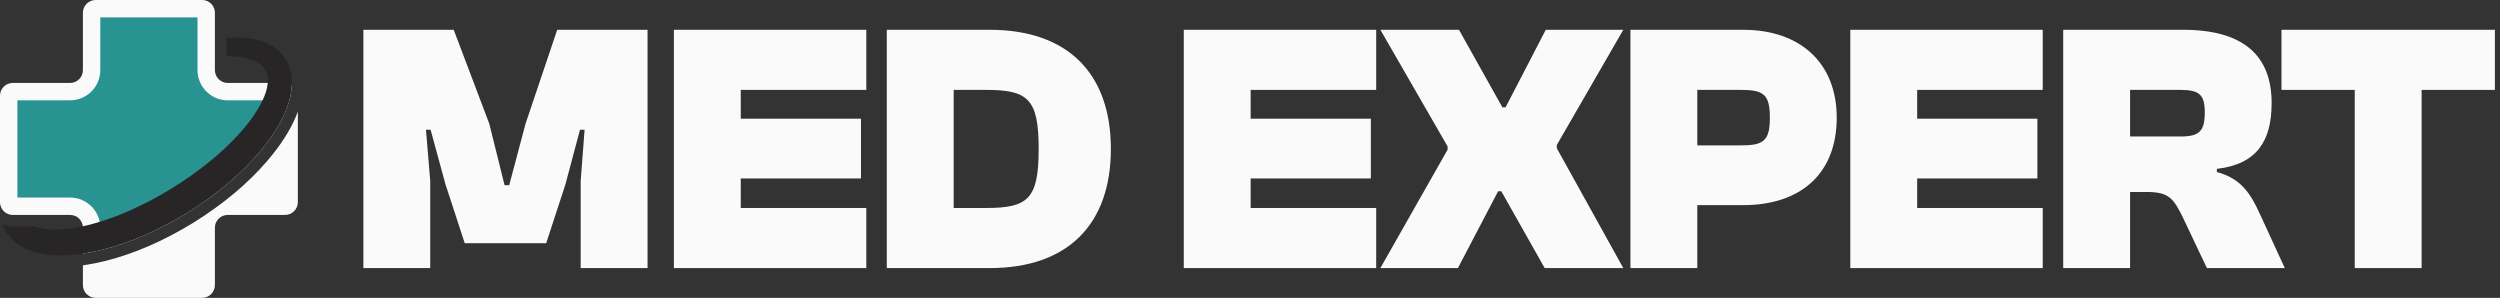 <svg width="235" height="28" viewBox="0 0 235 28" fill="none" xmlns="http://www.w3.org/2000/svg">
<rect x="0" y="0" width="235" height="28" fill="#333333" stroke="none"/>
<path d="M27.436 7.981C27.433 8.052 27.427 8.123 27.422 8.193C27.354 9.068 27.098 9.853 26.79 10.578C26.163 12.03 25.275 13.259 24.319 14.389C22.381 16.643 20.073 18.466 17.61 20.005C15.131 21.517 12.466 22.763 9.586 23.485C8.997 23.627 8.4 23.752 7.793 23.844V21.406C7.793 21.36 7.79 21.316 7.785 21.272C7.738 20.839 7.46 20.474 7.076 20.305C6.929 20.24 6.763 20.204 6.591 20.204H1.202C0.621 20.204 0.139 19.793 0.027 19.248C0.008 19.169 0 19.084 0 19V8.997C0 8.332 0.537 7.796 1.202 7.796H6.591C7.256 7.796 7.793 7.256 7.793 6.594V1.202C7.793 0.54 8.332 0 8.997 0H19C19.665 0 20.201 0.54 20.201 1.202V6.594C20.201 7.256 20.741 7.796 21.403 7.796H26.795C27.032 7.796 27.25 7.864 27.436 7.981Z" fill="#FAFAFA"/>
<path d="M9.428 21.406C9.428 21.296 9.421 21.191 9.409 21.084C9.297 20.085 8.656 19.214 7.734 18.809C7.384 18.653 6.987 18.57 6.591 18.57H1.635V9.431H6.591C8.155 9.431 9.428 8.158 9.428 6.594V1.635H18.567V6.594C18.567 8.158 19.839 9.431 21.403 9.431H25.485C25.427 9.593 25.36 9.761 25.285 9.939C24.813 11.033 24.129 12.083 23.07 13.334C21.409 15.267 19.336 16.999 16.744 18.619C14.236 20.149 11.835 21.206 9.428 21.838V21.406Z" fill="#299392"/>
<path d="M27.997 10.488V19C27.997 19.665 27.46 20.204 26.795 20.204H21.403C20.741 20.204 20.201 20.741 20.201 21.406V26.796C20.201 27.46 19.665 28 19 28H8.997C8.332 28 7.793 27.46 7.793 26.796V24.943C8.433 24.853 9.112 24.722 9.85 24.542C12.607 23.853 15.332 22.673 18.188 20.929C21.019 19.161 23.294 17.253 25.15 15.093C26.389 13.63 27.204 12.368 27.793 11.006C27.869 10.829 27.937 10.657 27.997 10.488Z" fill="#FAFAFA"/>
<path d="M27.436 7.981C27.433 8.052 27.428 8.123 27.422 8.193C27.354 9.068 27.098 9.853 26.79 10.578C26.163 12.03 25.275 13.259 24.319 14.389C22.381 16.643 20.073 18.466 17.61 20.005C15.131 21.517 12.466 22.763 9.586 23.485C8.997 23.627 8.4 23.752 7.793 23.845C7.433 23.899 7.071 23.943 6.703 23.967C6.169 24.011 5.624 24.019 5.068 23.986C4.281 23.937 3.466 23.814 2.651 23.482C1.845 23.166 1.019 22.569 0.518 21.716C0.401 21.509 0.302 21.294 0.226 21.071C0.523 21.215 0.856 21.294 1.202 21.294H3.324C3.845 21.493 4.485 21.588 5.155 21.586C5.662 21.583 6.18 21.542 6.703 21.468C7.063 21.419 7.422 21.351 7.785 21.272C8.166 21.193 8.545 21.095 8.924 20.986C10.185 20.627 11.433 20.152 12.643 19.588C13.855 19.032 15.038 18.392 16.18 17.686C17.324 16.983 18.425 16.212 19.468 15.379C20.515 14.55 21.496 13.648 22.384 12.681C23.272 11.719 24.062 10.673 24.61 9.58C24.918 8.981 25.122 8.354 25.171 7.796C25.212 7.387 25.169 7.014 25.027 6.706C25.013 6.676 25 6.648 24.983 6.619C24.776 6.256 24.425 5.932 23.913 5.717C23.414 5.493 22.806 5.371 22.177 5.313C21.885 5.289 21.591 5.278 21.291 5.278V3.583C21.605 3.553 21.921 3.534 22.242 3.531C23.008 3.523 23.804 3.599 24.613 3.875C25.414 4.136 26.259 4.668 26.801 5.496C27.057 5.891 27.229 6.33 27.329 6.771C27.419 7.18 27.452 7.591 27.436 7.981Z" fill="#272525"/>
<path d="M40.442 25.2H34.157V2.8H42.649L45.992 11.626L47.43 17.41H47.864L49.402 11.626L52.378 2.8H60.87V25.2H54.584V17.009L54.952 12.195H54.518L53.147 17.343L51.342 22.86H43.685L41.88 17.343L40.476 12.195H40.041L40.442 17.009V25.2Z" fill="#FAFAFA"/>
<path d="M81.433 25.2H63.345V2.8H81.433V8.45H69.631V11.158H80.931V16.775H69.631V19.55H81.433V25.2Z" fill="#FAFAFA"/>
<path d="M93.022 25.2H83.359V2.8H93.022C100.377 2.8 104.422 6.912 104.422 14C104.422 21.088 100.377 25.2 93.022 25.2ZM92.687 8.45H89.645V19.55H92.687C96.632 19.55 97.635 18.714 97.635 14C97.635 9.286 96.632 8.45 92.687 8.45Z" fill="#FAFAFA"/>
<path d="M129.362 25.2H111.275V2.8H129.362V8.45H117.56V11.158H128.86V16.775H117.56V19.55H129.362V25.2Z" fill="#FAFAFA"/>
<path d="M137.044 25.2H129.755L136.074 14.067V13.766L129.755 2.8H137.144L141.223 10.088H141.524L145.302 2.8H152.59L146.338 13.632V13.933L152.59 25.2H145.201L141.122 17.979H140.822L137.044 25.2Z" fill="#FAFAFA"/>
<path d="M159.547 25.2H153.261V2.8H163.86C169.209 2.8 172.652 5.909 172.652 11.058C172.652 16.374 169.209 19.282 163.86 19.282H159.547V25.2ZM163.626 8.45H159.547V13.666H163.626C165.765 13.666 166.367 13.264 166.367 11.058C166.367 8.851 165.765 8.45 163.626 8.45Z" fill="#FAFAFA"/>
<path d="M192.016 25.2H173.928V2.8H192.016V8.45H180.214V11.158H191.514V16.775H180.214V19.55H192.016V25.2Z" fill="#FAFAFA"/>
<path d="M200.228 25.2H193.942V2.8H205.209C210.859 2.8 213.534 5.207 213.534 9.687C213.534 13.231 212.163 15.438 208.385 15.872V16.173C210.659 16.775 211.562 18.212 212.431 20.118L214.771 25.2H207.449L205.243 20.553C204.307 18.614 203.872 18.045 201.766 18.045H200.228V25.2ZM200.228 8.45V12.83H204.975C206.747 12.83 207.249 12.328 207.249 10.556C207.249 8.918 206.747 8.45 204.975 8.45H200.228Z" fill="#FAFAFA"/>
<path d="M227.632 25.2H221.346V8.45H214.459V2.8H234.519V8.45H227.632V25.2Z" fill="#FAFAFA"/>
</svg>
